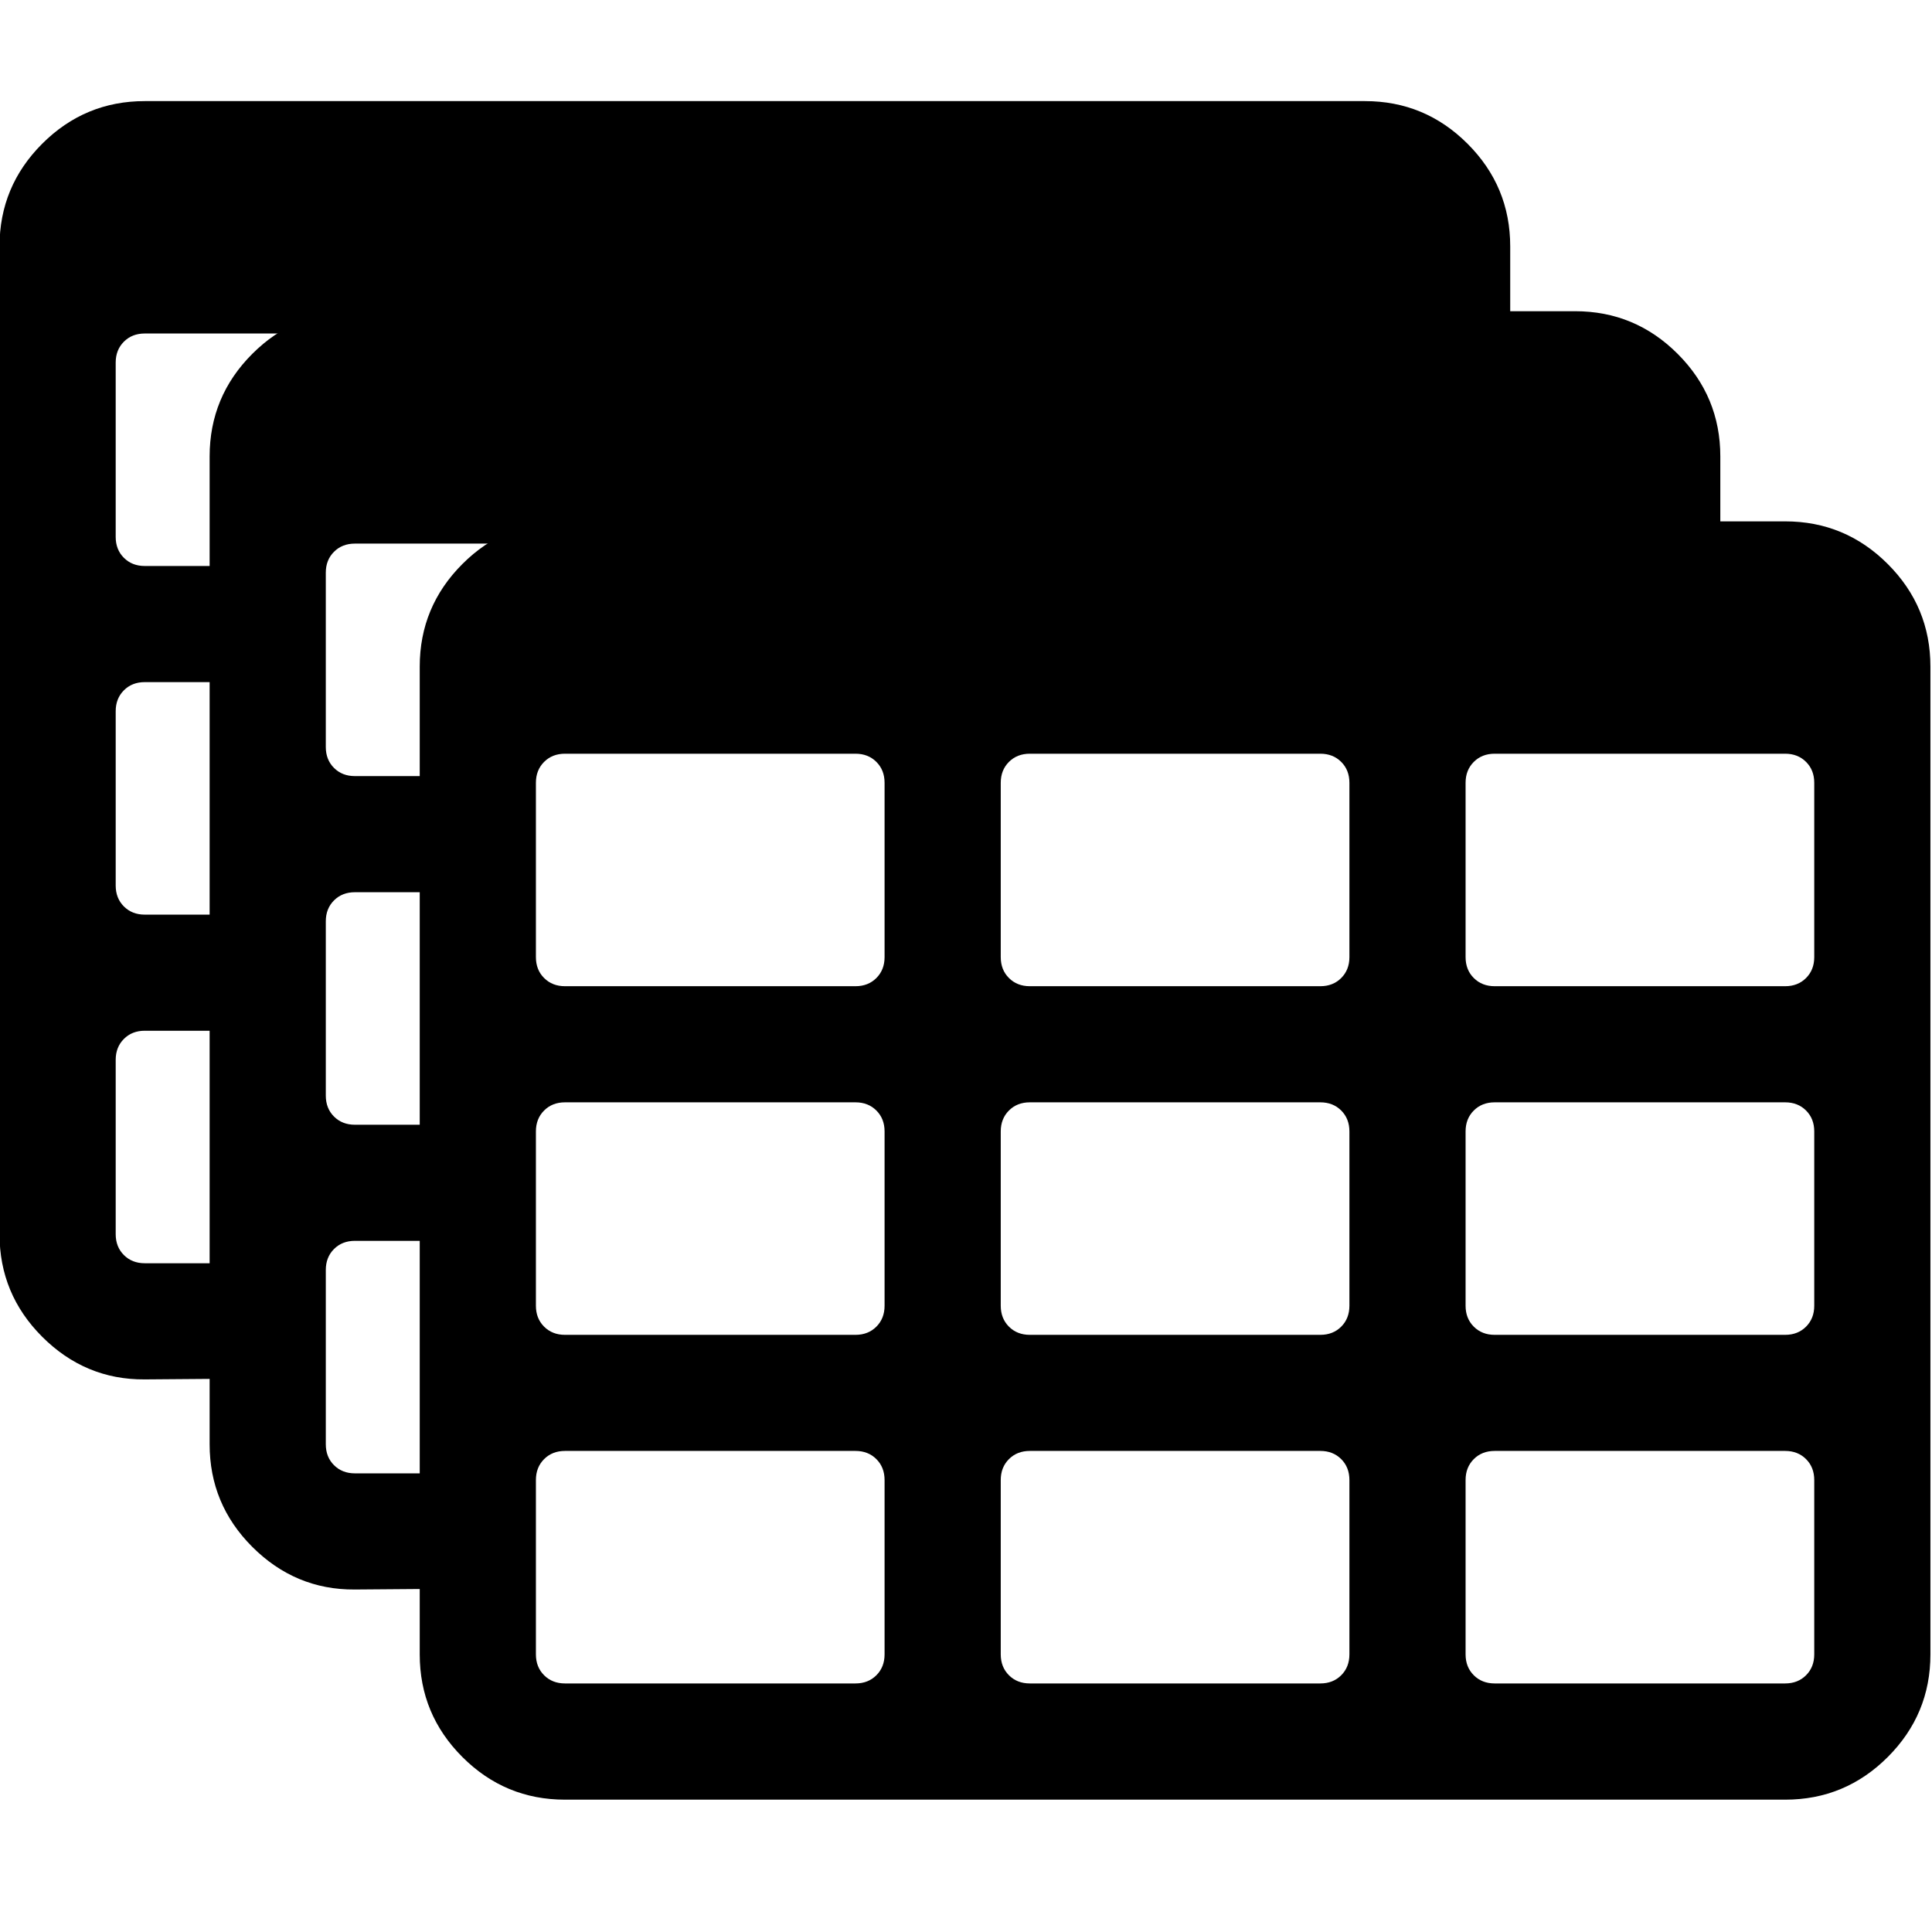 <?xml version="1.0" encoding="UTF-8" standalone="no"?>
<!--
  - @copyright Limbas GmbH <https://limbas.com>
  - @license https://opensource.org/licenses/GPL-2.0 GPL-2.0
  -
  - This program is free software; you can redistribute it and/or modify it under the terms of the GNU General Public License as published by the Free Software Foundation; either version 2 of the License, or (at your option) any later version.
  - This program is distributed in the hope that it will be useful, but WITHOUT ANY WARRANTY; without even the implied warranty of MERCHANTABILITY or FITNESS FOR A PARTICULAR PURPOSE. See the GNU General Public License for more details.
  -->

<!-- Created with Inkscape (http://www.inkscape.org/) -->

<svg
   xmlns:dc="http://purl.org/dc/elements/1.1/"
   xmlns:cc="http://creativecommons.org/ns#"
   xmlns:rdf="http://www.w3.org/1999/02/22-rdf-syntax-ns#"
   xmlns:svg="http://www.w3.org/2000/svg"
   xmlns="http://www.w3.org/2000/svg"
   xmlns:sodipodi="http://sodipodi.sourceforge.net/DTD/sodipodi-0.dtd"
   xmlns:inkscape="http://www.inkscape.org/namespaces/inkscape"
   width="32"
   height="32"
   viewBox="0 0 32 32"
   id="svg6063"
   version="1.1"
   inkscape:version="0.91 r13725"
   sodipodi:docname="table_multiple.svg">
  <defs
     id="defs6065" />
  <sodipodi:namedview
     id="base"
     pagecolor="#ffffff"
     bordercolor="#666666"
     borderopacity="1.0"
     inkscape:pageopacity="0.0"
     inkscape:pageshadow="2"
     inkscape:zoom="25.6875"
     inkscape:cx="16"
     inkscape:cy="16"
     inkscape:document-units="px"
     inkscape:current-layer="layer1"
     showgrid="true"
     units="px"
     inkscape:window-width="1920"
     inkscape:window-height="1007"
     inkscape:window-x="0"
     inkscape:window-y="0"
     inkscape:window-maximized="1">
    <inkscape:grid
       type="xygrid"
       id="grid6071"
       empspacing="4" />
  </sodipodi:namedview>
  <g
     inkscape:label="Ebene 1"
     inkscape:groupmode="layer"
     id="layer1"
     transform="translate(0,-1020.299)">
    <g
       id="g4137"
       transform="matrix(0.29,0,0,0.29,-2.577,749.434)">
      <path
         inkscape:connector-curvature="0"
         d="m 59.408,1028.505 0,-9.957 q 0,-0.726 -0.468,-1.194 -0.468,-0.468 -1.193,-0.468 l -16.592,0 q -0.726,0 -1.193,0.468 -0.468,0.468 -0.468,1.194 l 0,9.957 q 0,0.726 0.468,1.193 0.468,0.468 1.193,0.468 l 16.592,0 q 0.726,0 1.193,-0.468 0.468,-0.468 0.468,-1.193 z m 0,-19.911 0,-9.957 q 0,-0.726 -0.468,-1.193 -0.468,-0.468 -1.193,-0.468 l -16.592,0 q -0.726,0 -1.193,0.468 -0.468,0.468 -0.468,1.193 l 0,9.957 q 0,0.726 0.468,1.194 0.468,0.468 1.193,0.468 l 16.592,0 q 0.726,0 1.193,-0.468 0.468,-0.468 0.468,-1.194 z m 26.549,19.911 0,-9.957 q 0,-0.726 -0.468,-1.194 -0.468,-0.468 -1.193,-0.468 l -16.592,0 q -0.726,0 -1.193,0.468 -0.468,0.468 -0.468,1.194 l 0,9.957 q 0,0.726 0.468,1.193 0.468,0.468 1.193,0.468 l 16.592,0 q 0.726,0 1.193,-0.468 0.468,-0.468 0.468,-1.193 z m -26.549,-39.822 0,-9.957 q 0,-0.726 -0.468,-1.193 -0.468,-0.468 -1.193,-0.468 l -16.592,0 q -0.726,0 -1.193,0.468 -0.468,0.468 -0.468,1.193 l 0,9.957 q 0,0.726 0.468,1.193 0.468,0.468 1.193,0.468 l 16.592,0 q 0.726,0 1.193,-0.468 0.468,-0.468 0.468,-1.193 z m 26.549,19.911 0,-9.957 q 0,-0.726 -0.468,-1.193 -0.468,-0.468 -1.193,-0.468 l -16.592,0 q -0.726,0 -1.193,0.468 -0.468,0.468 -0.468,1.193 l 0,9.957 q 0,0.726 0.468,1.194 0.468,0.468 1.193,0.468 l 16.592,0 q 0.726,0 1.193,-0.468 0.468,-0.468 0.468,-1.194 z m 26.549,19.911 0,-9.957 q 0,-0.726 -0.468,-1.194 -0.468,-0.468 -1.193,-0.468 l -16.592,0 q -0.726,0 -1.193,0.468 -0.468,0.468 -0.468,1.194 l 0,9.957 q 0,0.726 0.468,1.193 0.468,0.468 1.193,0.468 l 16.592,0 q 0.726,0 1.193,-0.468 0.468,-0.468 0.468,-1.193 z m -26.549,-39.822 0,-9.957 q 0,-0.726 -0.468,-1.193 -0.468,-0.468 -1.193,-0.468 l -16.592,0 q -0.726,0 -1.193,0.468 -0.468,0.468 -0.468,1.193 l 0,9.957 q 0,0.726 0.468,1.193 0.468,0.468 1.193,0.468 l 16.592,0 q 0.726,0 1.193,-0.468 0.468,-0.468 0.468,-1.193 z m 26.549,19.911 0,-9.957 q 0,-0.726 -0.468,-1.193 -0.468,-0.468 -1.193,-0.468 l -16.592,0 q -0.726,0 -1.193,0.468 -0.468,0.468 -0.468,1.193 l 0,9.957 q 0,0.726 0.468,1.194 0.468,0.468 1.193,0.468 l 16.592,0 q 0.726,0 1.193,-0.468 0.468,-0.468 0.468,-1.194 z m 0,-19.911 0,-9.957 q 0,-0.726 -0.468,-1.193 -0.468,-0.468 -1.193,-0.468 l -16.592,0 q -0.726,0 -1.193,0.468 -0.468,0.468 -0.468,1.193 l 0,9.957 q 0,0.726 0.468,1.193 0.468,0.468 1.193,0.468 l 16.592,0 q 0.726,0 1.193,-0.468 0.468,-0.468 0.468,-1.193 z m 6.635,-16.592 0,56.417 q 0,3.424 -2.436,5.86 -2.436,2.436 -5.86,2.436 l -69.69,0 q -3.424,0 -5.86,-2.436 -2.436,-2.436 -2.436,-5.86 l 0,-56.417 q 0,-3.424 2.436,-5.86 2.436,-2.436 5.86,-2.436 l 69.69,0 q 3.424,0 5.86,2.436 2.436,2.436 2.436,5.86 z"
         id="path3398" />
      <path
         style="fill:#000000"
         sodipodi:nodetypes="csssssscccsssssscccscsssssssccccccssssssccccc"
         id="path3407"
         d="m 37.224,1004.887 -8.069,0 c -0.484,0 -0.882,0.156 -1.193,0.468 -0.312,0.312 -0.468,0.71 -0.468,1.194 l 0,9.957 c 0,0.484 0.156,0.882 0.468,1.193 0.312,0.312 0.709,0.468 1.193,0.468 l 8.069,0 z m 0,-19.911 -8.069,0 c -0.484,0 -0.882,0.156 -1.193,0.468 -0.312,0.312 -0.468,0.709 -0.468,1.193 l 0,9.957 c 0,0.484 0.156,0.882 0.468,1.194 0.312,0.312 0.709,0.468 1.193,0.468 l 8.069,0 z m 0.002,39.762 -8.071,0.063 c -2.282,0.018 -4.236,-0.812 -5.86,-2.436 -1.624,-1.624 -2.436,-3.578 -2.436,-5.86 l 0,-56.417 c 0,-2.282 0.812,-4.236 2.436,-5.86 1.624,-1.624 3.577,-2.436 5.86,-2.436 l 69.69,0 c 2.282,0 4.236,0.812 5.86,2.436 1.624,1.624 2.436,3.577 2.436,5.86 l 0,4.849 -8.296,0.125 -16.592,0 -9.957,0 -16.592,0 -9.957,0.003 -16.592,0 c -0.484,0 -0.882,0.156 -1.193,0.468 -0.312,0.312 -0.468,0.709 -0.468,1.193 l 0,9.957 c 0,0.484 0.156,0.882 0.468,1.193 0.312,0.312 0.709,0.468 1.193,0.468 l 8.069,0 m 18.48,-0.003 16.592,0 9.957,0 16.592,0"
         inkscape:connector-curvature="0" />
      <path
         inkscape:connector-curvature="0"
         d="m 25.224,992.887 -8.069,0 c -0.484,0 -0.882,0.156 -1.193,0.468 -0.312,0.312 -0.468,0.71 -0.468,1.194 l 0,9.957 c 0,0.484 0.156,0.882 0.468,1.193 0.312,0.312 0.709,0.468 1.193,0.468 l 8.069,0 z m 0,-19.911 -8.069,0 c -0.484,0 -0.882,0.156 -1.193,0.468 -0.312,0.312 -0.468,0.709 -0.468,1.193 l 0,9.957 c 0,0.484 0.156,0.882 0.468,1.194 0.312,0.312 0.709,0.468 1.193,0.468 l 8.069,0 z m 0.002,39.762 -8.071,0.063 c -2.282,0.018 -4.236,-0.812 -5.86,-2.436 -1.624,-1.624 -2.436,-3.578 -2.436,-5.86 l 0,-56.417 c 0,-2.282 0.812,-4.236 2.436,-5.86 1.624,-1.624 3.577,-2.436 5.86,-2.436 l 69.69,0 c 2.282,0 4.236,0.812 5.86,2.436 1.624,1.624 2.436,3.577 2.436,5.86 l 0,4.849 -8.296,0.125 -16.592,0 -9.957,0 -16.592,0 -9.957,0.003 -16.592,0 c -0.484,0 -0.882,0.156 -1.193,0.468 -0.312,0.312 -0.468,0.709 -0.468,1.193 l 0,9.957 c 0,0.484 0.156,0.882 0.468,1.193 0.312,0.312 0.709,0.468 1.193,0.468 l 8.069,0 m 18.48,-0.003 16.592,0 9.957,0 16.592,0"
         id="path3409"
         sodipodi:nodetypes="csssssscccsssssscccscsssssssccccccssssssccccc"
         style="fill:#000000" />
    </g>
  </g>
</svg>
